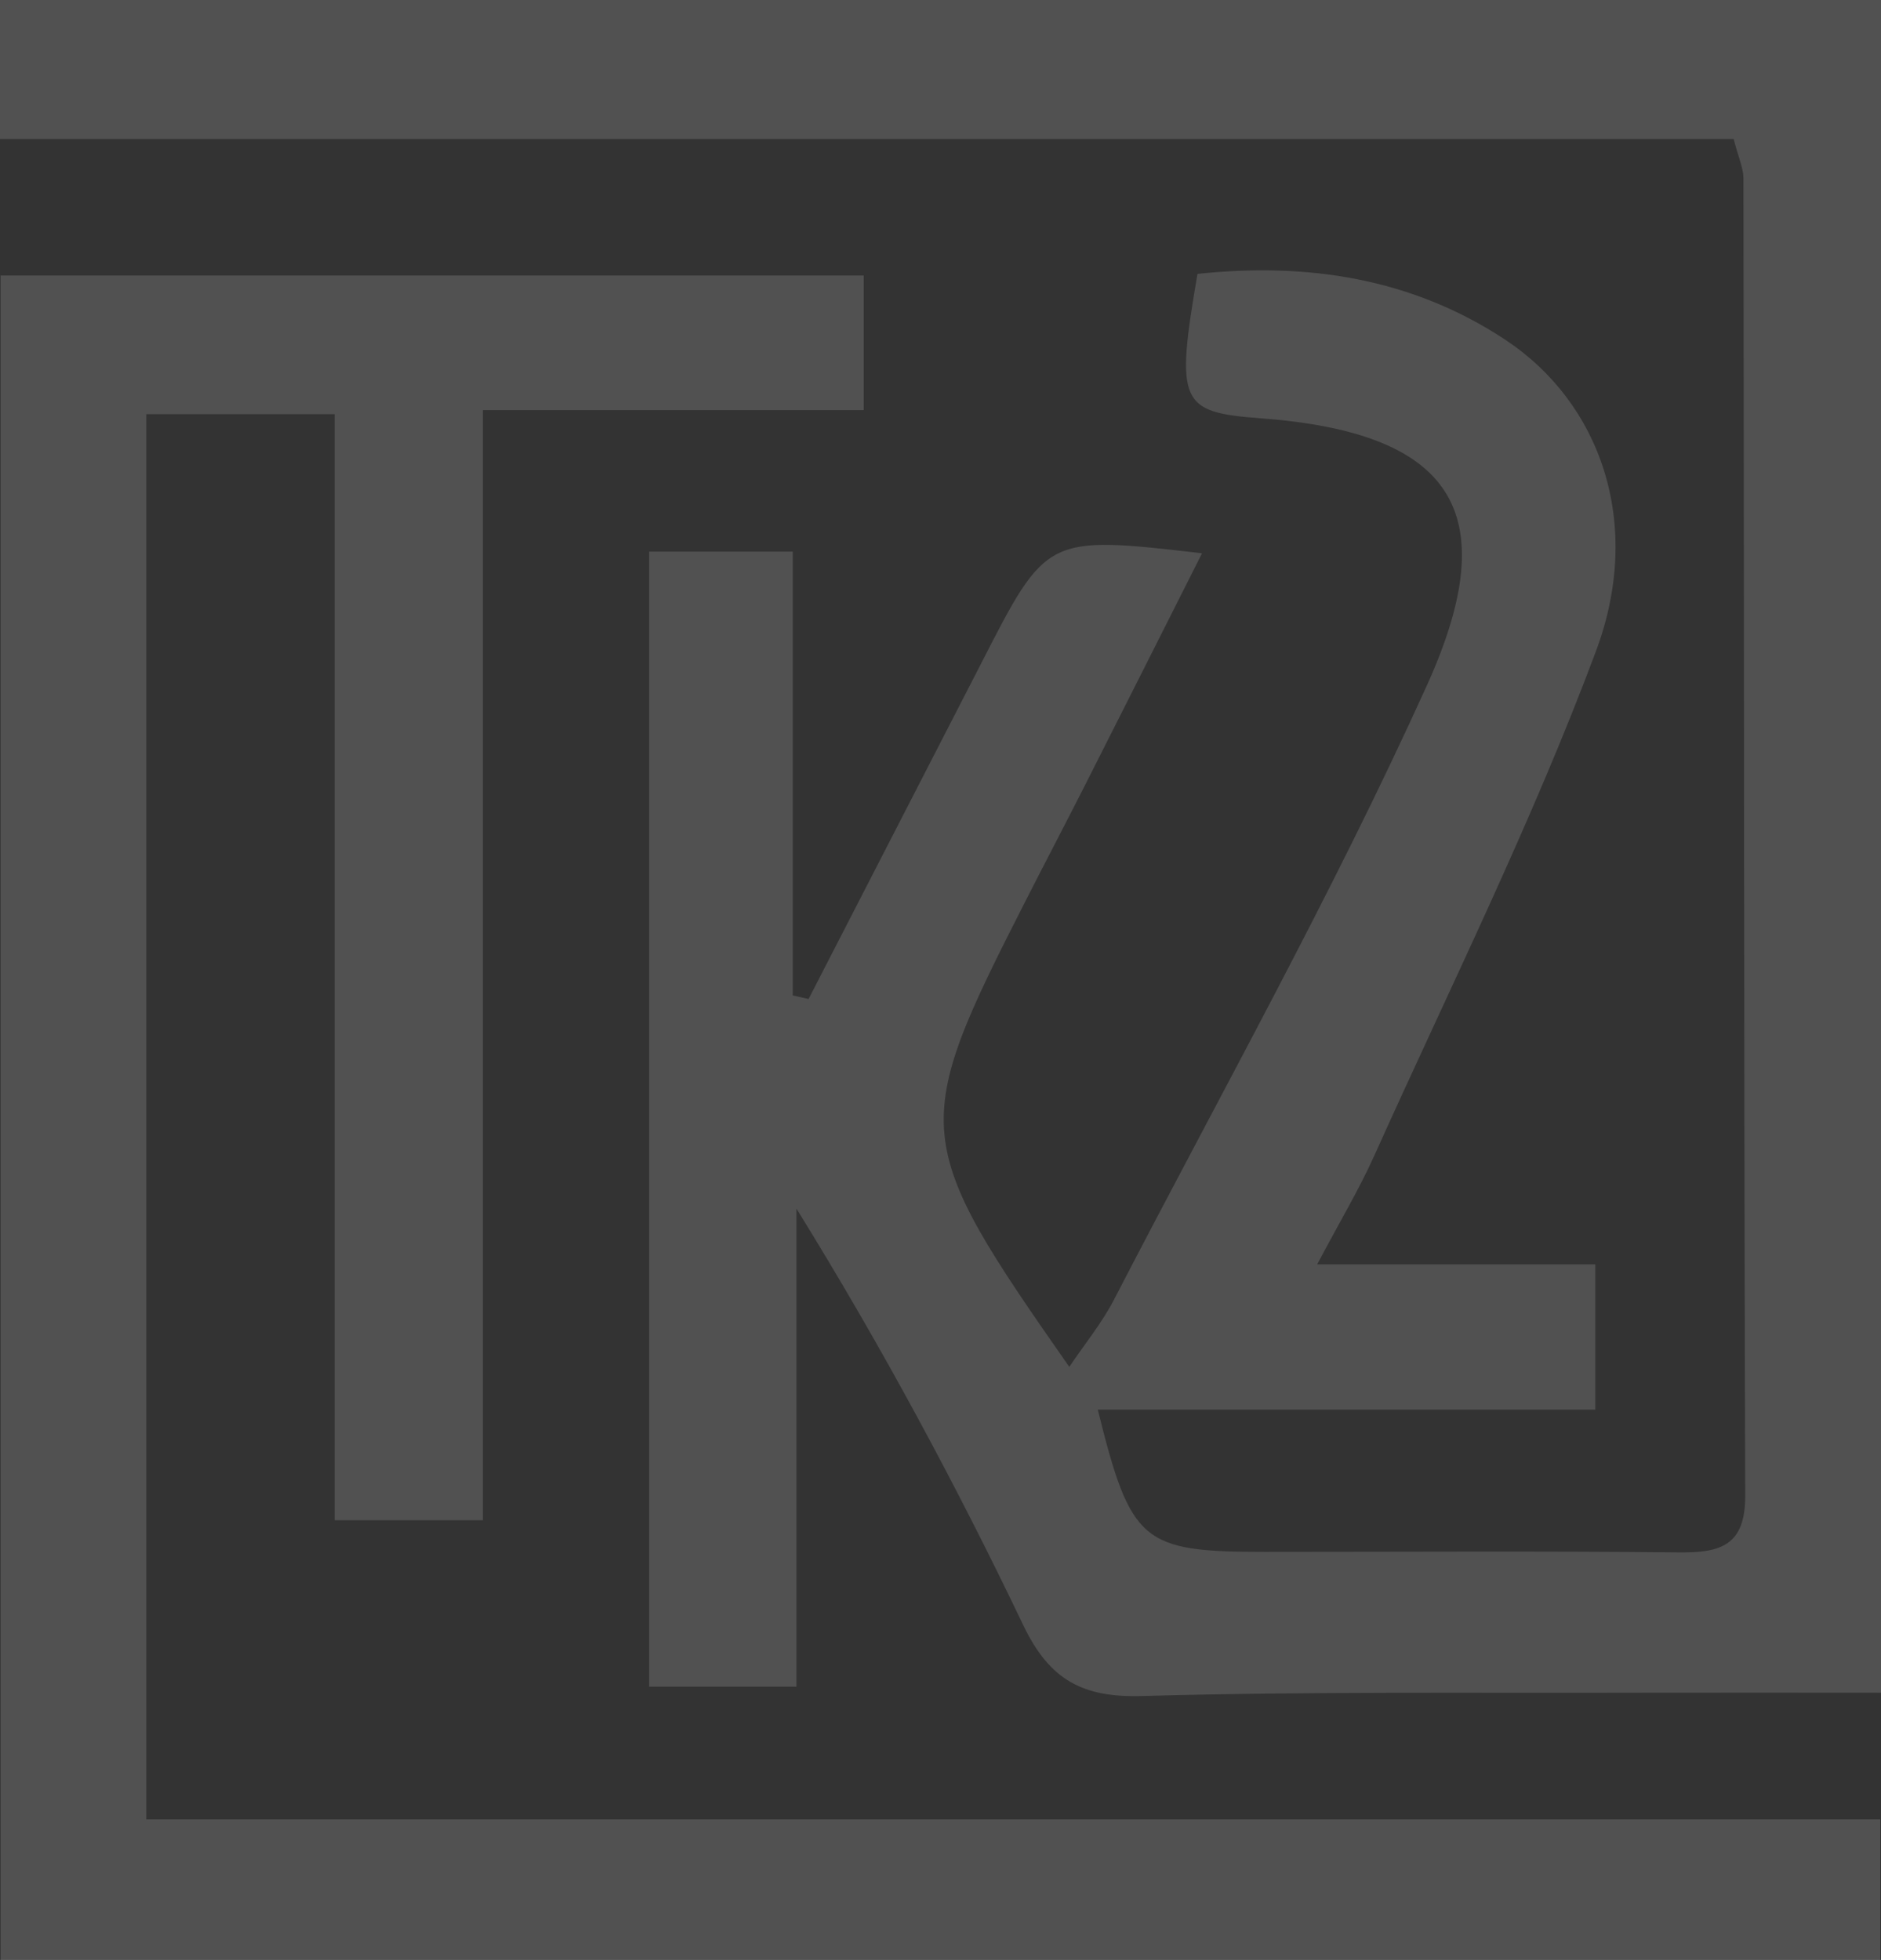 <svg xmlns="http://www.w3.org/2000/svg" viewBox="0 0 1055.72 1100.03"><rect x="0" y="0" width="1055.72" height="1100.03" fill="#333333" stroke="none"/><defs><style>.cls-1{opacity:0.15;}.cls-2{fill:#fff;}</style></defs><g id="Layer_2" data-name="Layer 2"><g id="Layer_1-2" data-name="Layer 1"><g class="cls-1"><path class="cls-2" d="M447,946.66H364.35V309.6h80.58V558.7l8.89,2q48.48-94.24,96.94-188.49c36.69-71.69,36.59-71.74,123.88-61.68-22.49,44.62-44,87.34-65.59,130-11,21.69-22.3,43.22-33.34,64.89-65.23,128-64.69,134.24,24.43,261.76,9-13.34,18.37-24.73,25-37.55,59.29-114.62,122.53-227.49,175.7-344.9,44.61-98.55,13.38-142.08-93.67-150-45-3.34-47.49-8.67-35.08-81,61.22-6.51,120,2.17,172.6,36.86,53.59,35.37,77.88,103.26,51,175C859.68,462,813.57,554.67,771.27,648.73c-8.49,18.88-19.23,36.74-32,60.92H895.37v81.51H616.13C634.67,865.87,640.91,871,709.78,871c77.58,0,155.17-.51,232.74.29,23.2.23,37.08-3.81,37-31.87-.79-246.43-.6-492.87-1-739.3,0-5.78-2.78-11.56-5.5-22.11H0V0H1055.72V950.05c-46.08,0-91.14-.11-136.19,0-92.79.28-185.63-.77-278.36,1.85-33.36,1-52-8.83-66.78-39.61C536.45,833,494.8,755.53,447,678.32Z"/><path class="cls-2" d="M187.83,232.45H82.11v788.62h973.18v79H.34V154.64H484.77v75.53H271V853.25H187.83Z"/></g></g></g></svg>
